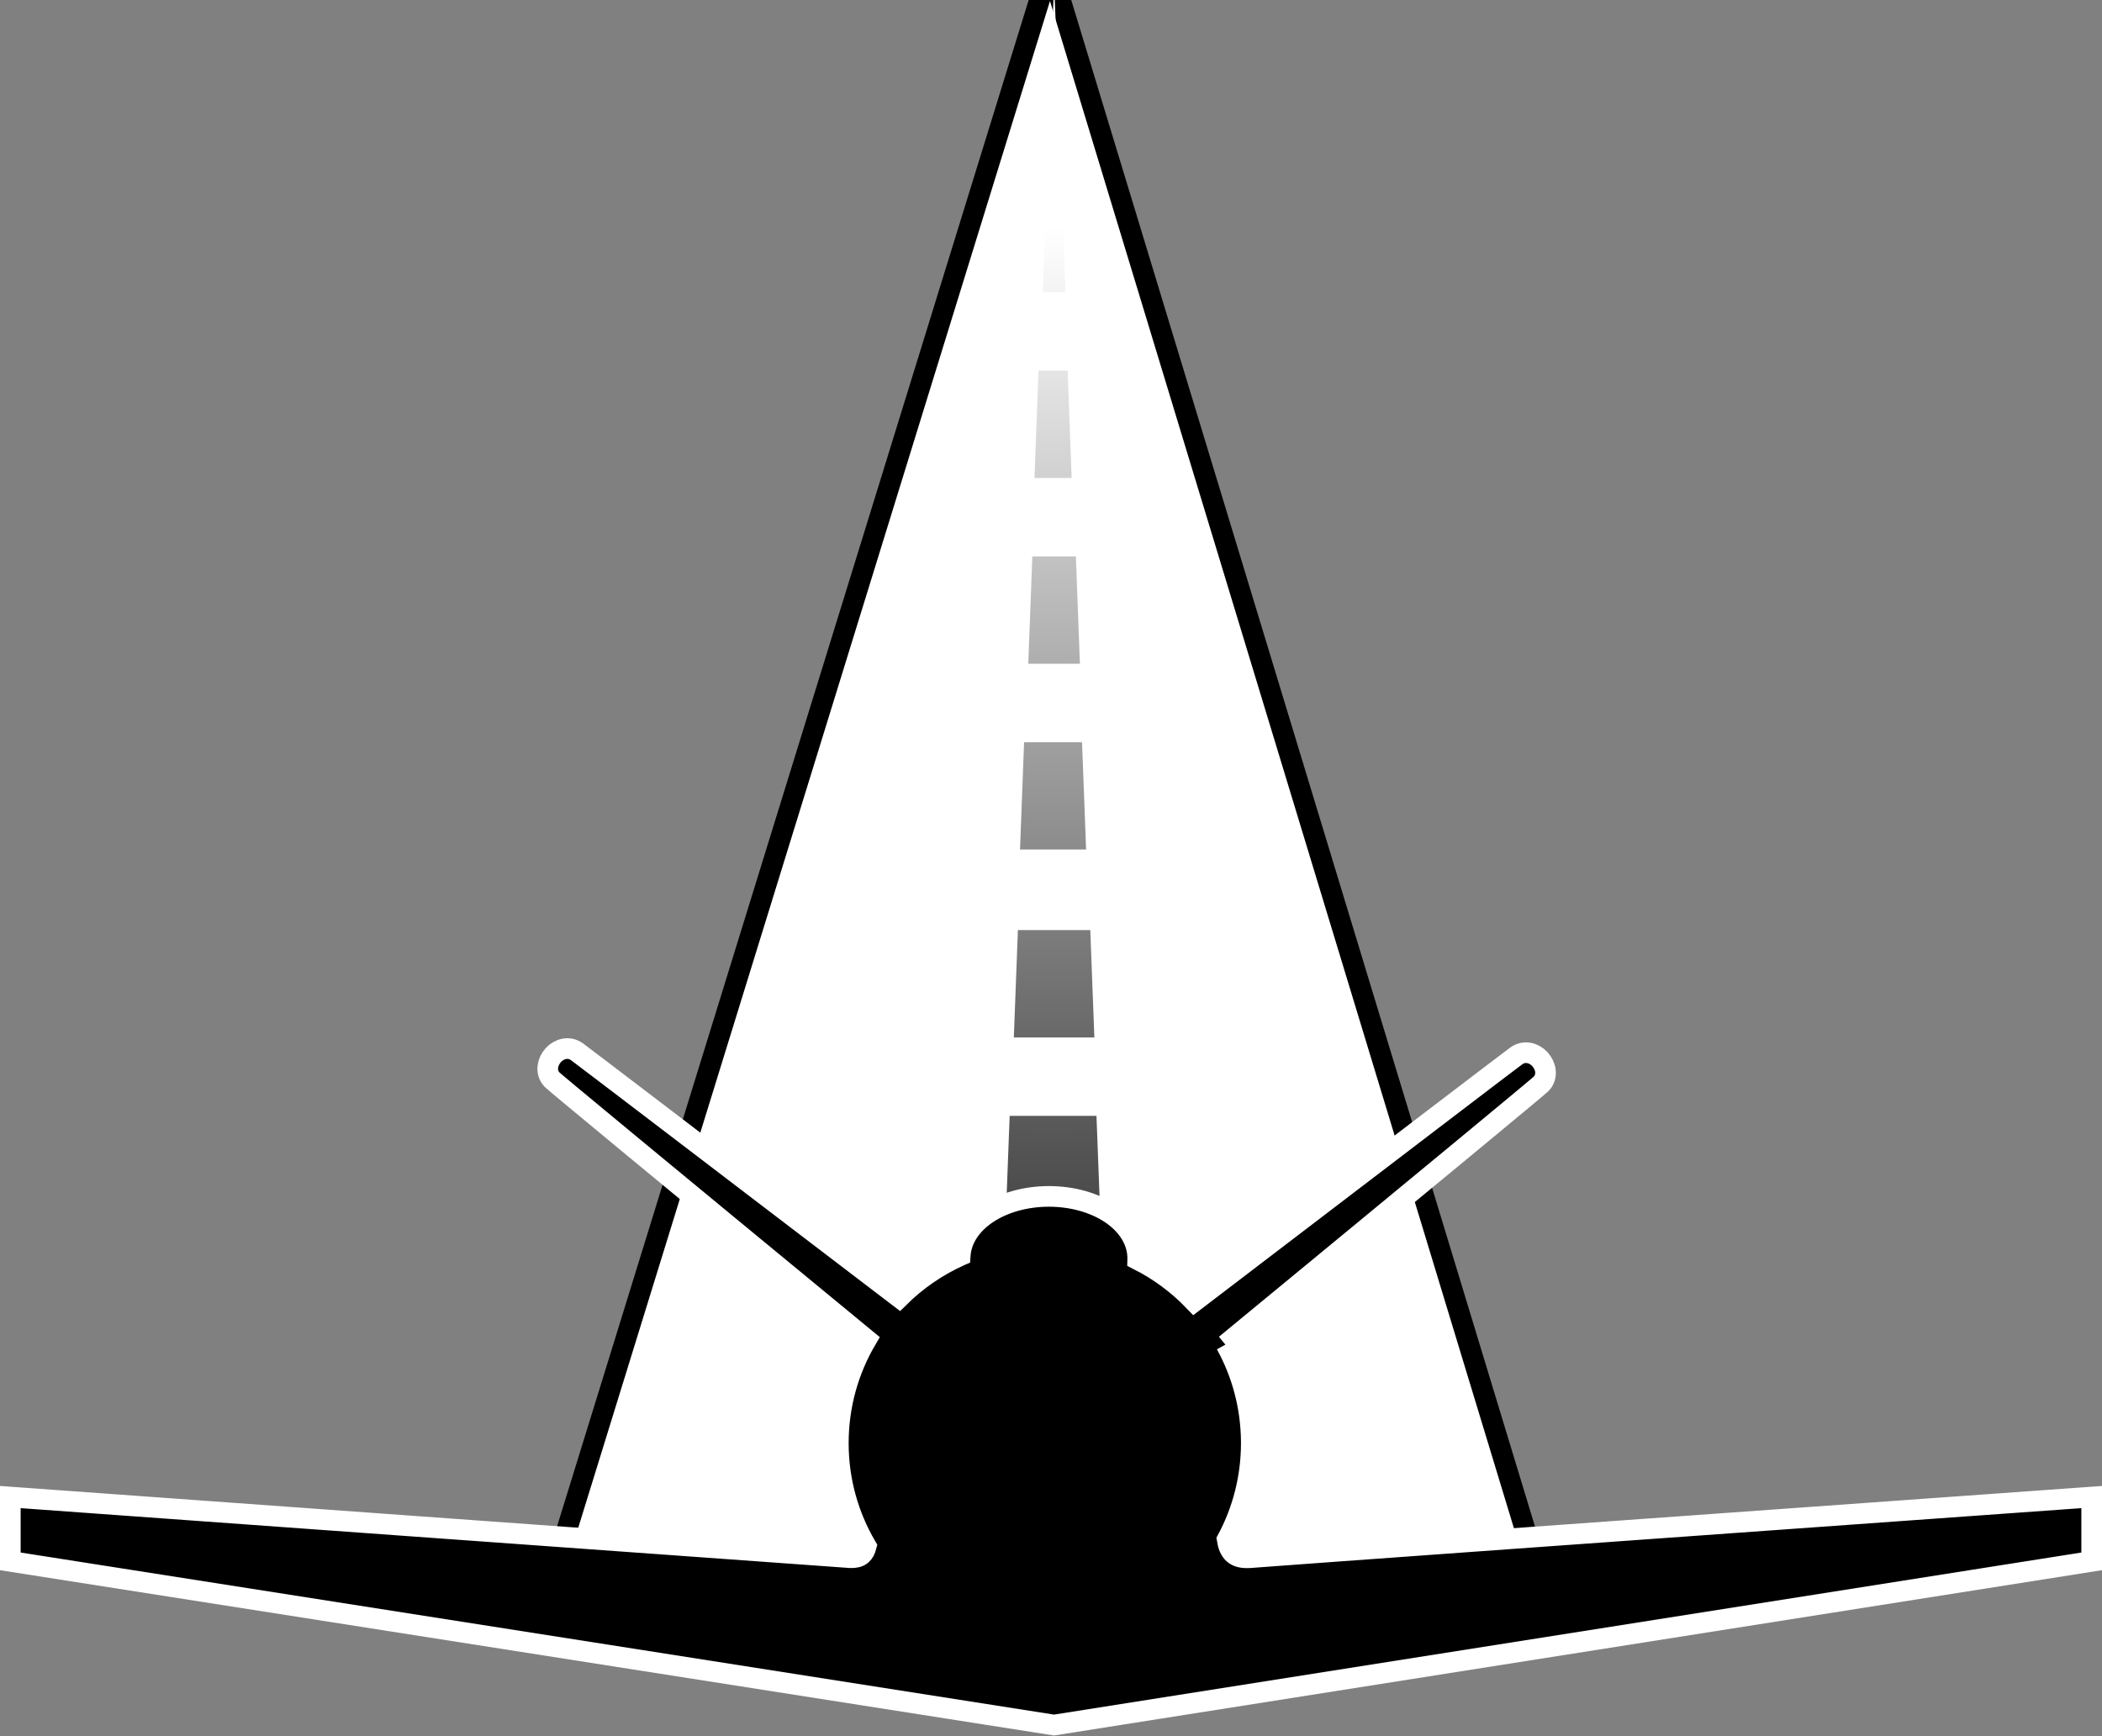 <?xml version="1.0" encoding="UTF-8"?>
<svg width="1018px" height="841px" viewBox="0 0 1018 841" version="1.1" xmlns="http://www.w3.org/2000/svg" xmlns:xlink="http://www.w3.org/1999/xlink">
    <rect x="0" y="0" width="1018" height="841" fill="#808080" stroke="none"/>
    <title>Loading Image (light)</title>
    <defs>
        <radialGradient cx="49.934%" cy="0%" fx="49.934%" fy="0%" r="1288.333%" gradientTransform="translate(0.499,0),scale(1,0.078),rotate(89.997),translate(-0.499,-0)" id="radialGradient-1">
            <stop stop-color="#FFFFFF" offset="0%"></stop>
            <stop stop-color="#FFFFFF" offset="14.23%"></stop>
            <stop stop-color="#000000" offset="100%"></stop>
        </radialGradient>
    </defs>
    <g id="Loading-Images" stroke="none" stroke-width="1" fill="none" fill-rule="evenodd">
        <g id="Light" transform="translate(-3, -1)">
            <g id="Runway" transform="translate(272.5, 0)">
                <path d="M239.04,-15.57 L480.244,778.5 L-6.278,778.5 L239.04,-15.57 Z" stroke="#000000" stroke-width="10" fill="#FFFFFF"></path>
                <path d="M240.7,0.5 L238.5,52.5 L243.5,52.5 L241.3,0.5 L240.7,0.5 Z M237.406,90.5 L235.5,142.5 L246.5,142.5 L244.594,90.5 L237.406,90.5 Z M233.441,180.5 L231.5,232.5 L249.5,232.5 L247.559,180.5 L233.441,180.5 Z M230.457,270.5 L228.5,322.5 L253.5,322.5 L251.543,270.5 L230.457,270.5 Z M226.467,360.5 L224.5,412.5 L256.5,412.5 L254.533,360.5 L226.467,360.5 Z M223.472,451.5 L221.5,503.5 L260.5,503.5 L258.528,451.5 L223.472,451.5 Z M219.477,541.5 L217.5,593.5 L263.5,593.5 L261.523,541.5 L219.477,541.5 Z M216.48,631.5 L214.5,683.5 L267.5,683.5 L265.52,631.5 L216.48,631.5 Z M212.482,721.5 L210.5,773.5 L270.5,773.5 L268.518,721.5 L212.482,721.5 Z" id="Centerline" fill="url(#radialGradient-1)" fill-rule="nonzero"></path>
            </g>
            <path d="M276.179,509.048 C278.226,508.658 280.381,508.985 282.406,510.431 C284.711,512.078 336.745,551.749 438.499,629.434 C446.931,621.094 456.85,614.24 467.826,609.3 L468.038,609.205 L468.065,608.824 C468.656,601.183 473.278,594.122 480.96,588.927 L481.382,588.645 C488.962,583.658 499.417,580.5 511,580.5 C522.583,580.5 533.038,583.658 540.618,588.645 C549.12,594.238 554,602.08 554,610.5 C554,610.706 553.997,610.911 553.992,611.117 C564.268,616.276 573.528,623.148 581.394,631.355 C683.073,553.717 735.066,514.077 737.37,512.431 C739.395,510.985 741.55,510.658 743.597,511.048 C745.498,511.41 747.354,512.483 748.781,514.039 C750.222,515.612 751.169,517.627 751.424,519.525 C751.756,522.004 751.044,524.303 749.311,526.036 C747.657,527.69 696.731,569.806 596.499,652.352 L596.731,652.16 L597.005,652.657 C604.484,666.394 608.848,682.251 608.996,699.112 L609,700 C609,716.893 604.768,732.802 597.303,746.737 C597.78,749.695 598.712,752.025 600.4,753.546 C602.259,755.22 604.924,755.706 608.182,755.509 C643.346,752.861 775.181,743.362 1003.685,727.011 L1003.685,727.011 L1016,726.129 L1016,757.273 L513.464,836.561 L8,757.277 L8,726.125 C11.489,726.378 13.361,726.513 13.361,726.513 C13.361,726.513 385.946,753.463 414.814,755.507 C417.052,755.581 418.923,755.231 420.271,754.072 C421.378,753.12 422.073,751.725 422.522,749.989 C413.924,735.3 409,718.222 409,700 C409,681.702 413.965,664.557 422.623,649.813 C322.929,567.709 272.117,525.688 270.464,524.036 C268.732,522.303 268.02,520.004 268.352,517.525 C268.607,515.627 269.554,513.612 270.995,512.039 C272.422,510.483 274.278,509.41 276.179,509.048 Z" id="SF50" stroke="#FFFFFF" stroke-width="10" fill="#000000"></path>
        </g>
    </g>
</svg>